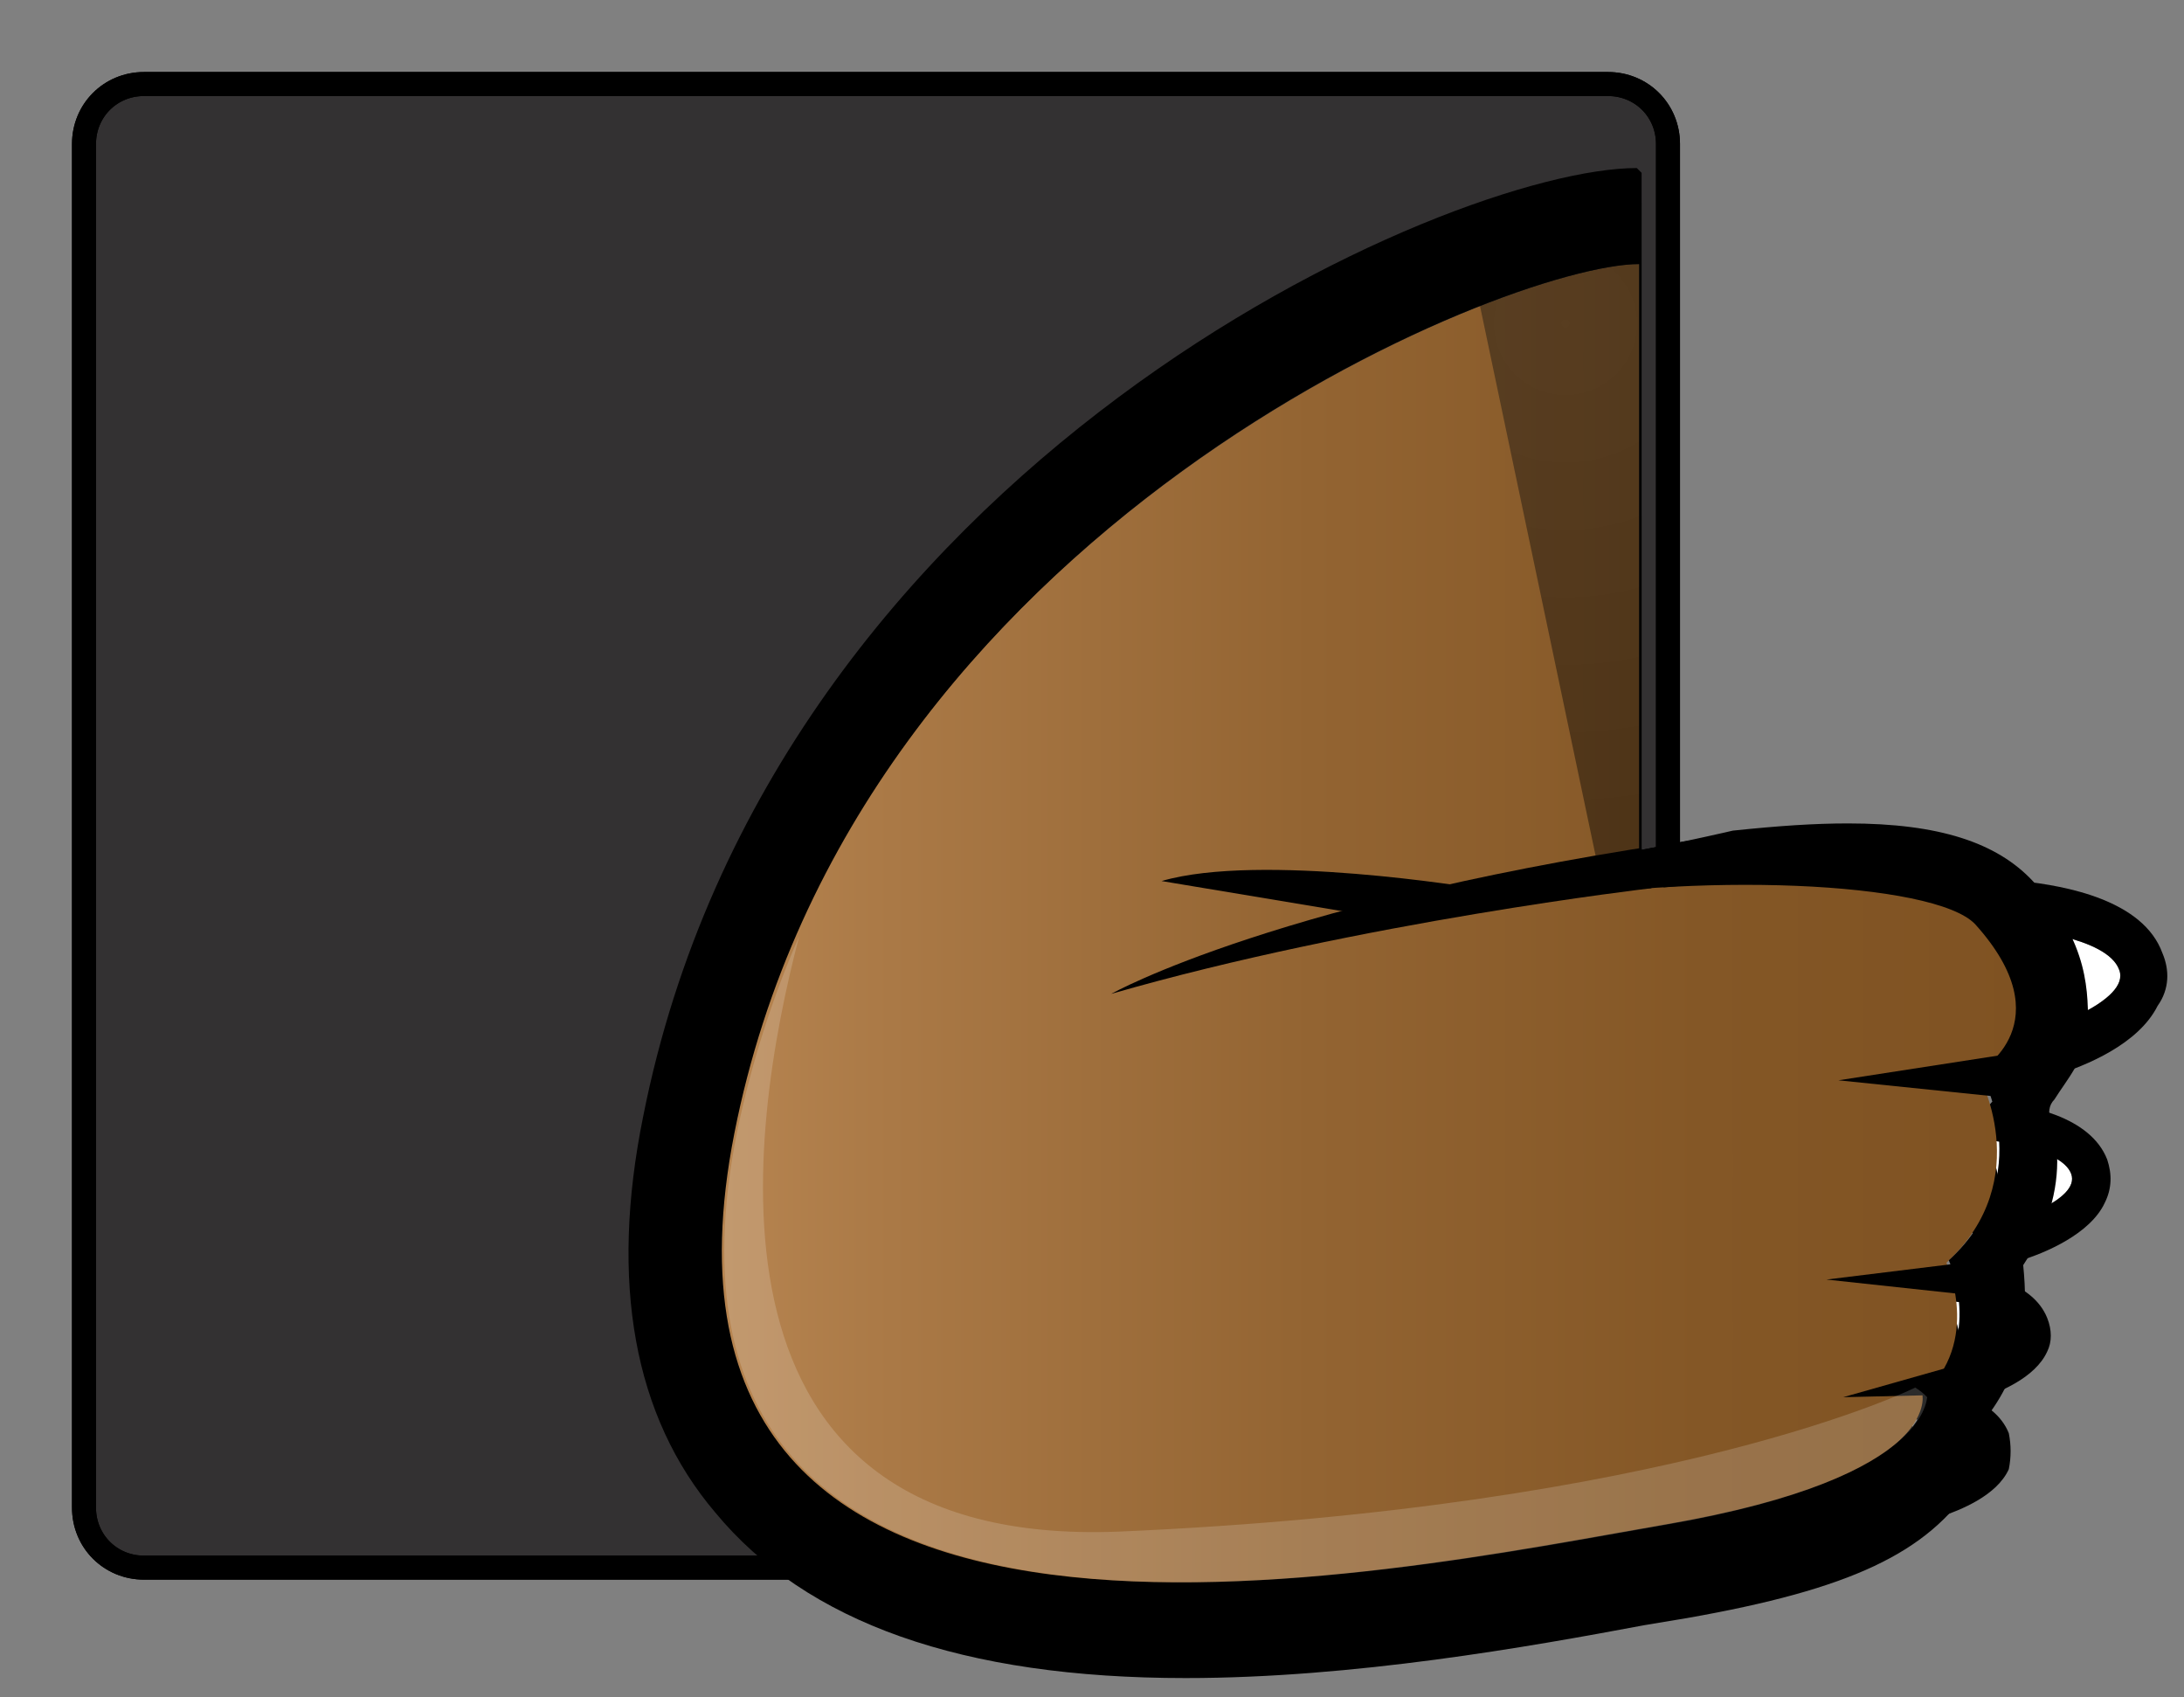 <?xml version="1.0" encoding="utf-8"?>
<!-- Generator: Adobe Illustrator 18.1.0, SVG Export Plug-In . SVG Version: 6.00 Build 0)  -->
<svg version="1.1" id="ThemeForest" xmlns="http://www.w3.org/2000/svg" xmlns:xlink="http://www.w3.org/1999/xlink" x="0px"
	 y="0px" viewBox="0 0 91 70.7" enable-background="new 0 0 91 70.7" xml:space="preserve">
<rect x="0" y="0" width="91" height="70.7" fill="#808080" stroke="none"/>
<g>
	<g>
		<path fill="#333132" stroke="#000000" stroke-miterlimit="10" d="M69.5,62.8c0,1.4-1.1,2.5-2.5,2.5H6c-1.4,0-2.5-1.1-2.5-2.5V6
			c0-1.4,1.1-2.5,2.5-2.5h61c1.4,0,2.5,1.1,2.5,2.5V62.8z"/>
		<path fill="none" stroke="#000000" d="M69.5,62.8c0,1.4-1.1,2.5-2.5,2.5H6c-1.4,0-2.5-1.1-2.5-2.5V6c0-1.4,1.1-2.5,2.5-2.5h61
			c1.4,0,2.5,1.1,2.5,2.5V62.8z"/>
	</g>
	<g>
		<defs>
			<path id="SVGID_1_" d="M95.6,32.2c-2-16-21-11.3-10.3-6.7c10.1,4.4-14.1,9.4-16.9,9.9V5.4c0-3-1.9-5.4-4.3-5.4H10.9
				C8.6,0,6.6,2.4,6.6,5.4v67c0,3,1.9,5.4,4.3,5.4H64c0.8,0,1.6-0.3,2.2-0.8c6.8,1.3,17.4,3.2,21,2.4c5.3-1.2,9.7-10,9.7-10.7
				S97.6,48.2,95.6,32.2z"/>
		</defs>
		<clipPath id="SVGID_2_">
			<use xlink:href="#SVGID_1_"  overflow="visible"/>
		</clipPath>
		<g clip-path="url(#SVGID_2_)">
			<path fill="#FFFFFF" d="M84.1,38.7c0,0,3.7,0.3,4.2,1.7c0.5,1.3-3.2,2.5-3.2,2.5L84.1,38.7z"/>
			<path d="M90.1,39.7c-0.8-2.2-4-2.8-5.9-3l-2.1,2.5l1,4.2l2.5,1.4c1.3-0.4,3.5-1.3,4.3-2.9C90.4,41.2,90.4,40.4,90.1,39.7z
				 M85.1,42.9l-1-4.2c0,0,3.7,0.3,4.2,1.7C88.8,41.7,85.1,42.9,85.1,42.9z"/>
			<path fill="#FFFFFF" d="M82.9,47.5c0,0,3,0.3,3.4,1.4c0.4,1.1-2.6,2-2.6,2L82.9,47.5z"/>
			<path d="M87.8,48.3c-0.7-1.8-3.3-2.3-4.8-2.4l-1.7,2l0.8,3.4l2.1,1.2c1-0.3,2.9-1.1,3.5-2.4C88,49.5,88,48.9,87.8,48.3z
				 M83.7,50.9l-0.8-3.4c0,0,3,0.3,3.4,1.4C86.7,50,83.7,50.9,83.7,50.9z"/>
			<path fill="#FFFFFF" d="M81.3,54.2c0,0,2.5,0.2,2.8,1.1C84.4,56.2,82,57,82,57L81.3,54.2z"/>
			<path d="M85.3,54.9c-0.6-1.5-2.7-1.9-3.9-2L80,54.5l0.7,2.8l1.7,1c0.9-0.3,2.4-0.9,2.9-2C85.5,55.9,85.5,55.4,85.3,54.9z M82,57
				l-0.7-2.8c0,0,2.5,0.2,2.8,1.1C84.4,56.2,82,57,82,57z"/>
			<path d="M83.7,59.7c-0.6-1.5-2.7-1.9-3.9-2l-1.4,1.7l0.7,2.8l1.7,1c0.9-0.3,2.4-0.9,2.9-2C83.8,60.7,83.8,60.2,83.7,59.7z
				 M80.3,61.9l-0.7-2.8c0,0,2.5,0.2,2.8,1.1S80.3,61.9,80.3,61.9z"/>
			<linearGradient id="SVGID_3_" gradientUnits="userSpaceOnUse" x1="30.228" y1="38.425" x2="84.45" y2="38.425">
				<stop  offset="0" style="stop-color:#B68450"/>
				<stop  offset="0.127" style="stop-color:#AA7946"/>
				<stop  offset="0.45" style="stop-color:#936432"/>
				<stop  offset="0.749" style="stop-color:#845726"/>
				<stop  offset="1" style="stop-color:#7F5222"/>
			</linearGradient>
			<path fill="url(#SVGID_3_)" d="M63,37.8c0,0,16.1-3,19.8,1s-0.4,5.9-0.4,5.9s2.5,4.4-1.3,7.9c0,0,1.5,3.3-1,5.5
				c0,0,0.8,3.5-10.8,5.5s-43.8,9-38.8-16.3S62.8,11,68.3,11v25.7l2.4,0.6L63,37.8z"/>
			<radialGradient id="SVGID_4_" cx="65.229" cy="13.478" r="21.245" gradientUnits="userSpaceOnUse">
				<stop  offset="0" style="stop-color:#121212"/>
				<stop  offset="1" style="stop-color:#000000"/>
			</radialGradient>
			<path opacity="0.42" fill="url(#SVGID_4_)" d="M61.3,11l5.3,25.2l3.3-0.5C69.8,35.7,77.5-2.3,61.3,11z"/>
			<path d="M84.7,36.7c-1.5-1.6-3.9-2.4-7.7-2.4c-1.4,0-2.9,0.1-4.8,0.3V11l-4-4c-7.8,0-36,12.3-41.4,39.5c-1.4,6.9-0.4,12.5,3,16.5
				c3.8,4.6,10.3,6.9,19.6,6.9c7,0,14.3-1.3,19.1-2.2l1.8-0.3c6.8-1.2,10-2.7,11.9-5.6c0.4-0.6,0.5-2.2,0.6-2.8
				c1.6-2.1,1.7-4.3,1.5-6.3c1.2-1.8,1.5-3.5,1.4-4.8c-0.1-0.8-0.6-1.6-0.1-2.1c0.5-0.8,1.3-1.7,1.4-2.9
				C87,41.4,87.1,39.3,84.7,36.7z M82.5,44.6c0,0,2.5,4.4-1.3,7.9c0,0,1.5,3.3-1,5.5c0,0,0.8,3.5-10.8,5.5s-43.8,9-38.8-16.3
				S62.8,11,68.3,11v25.7l-5.2,1c7.4-1.4,17.5-1,19.2,0.8C86,42.6,82.5,44.6,82.5,44.6z"/>
			<path d="M68.8,37c0,0-12.1,1.4-22.5,4.4c0,0,7.1-4,24.9-6.5L68.8,37z"/>
			<path d="M61.5,37c0,0-9-1.5-13.1-0.3l9,1.5L61.5,37z"/>
			<polygon points="81.1,58.1 76.8,58.2 82.8,56.5 			"/>
			<polygon points="81.8,52.6 76.1,53.3 82.6,54 			"/>
			<polygon points="83.4,45.7 76.6,45 85,43.7 			"/>
			<path opacity="0.17" fill="#FFFFFF" d="M80.3,58.2c-0.3-0.3-0.5-0.4-0.5-0.4s-10,5-33.2,6C28.5,64.5,31.2,47,33.3,39
				c-1.1,2.5-2,5.3-2.6,8.2c-5,25.3,27.2,18.3,38.8,16.3C79.2,61.8,80.2,59,80.3,58.2z"/>
		</g>
	</g>
</g>
</svg>
